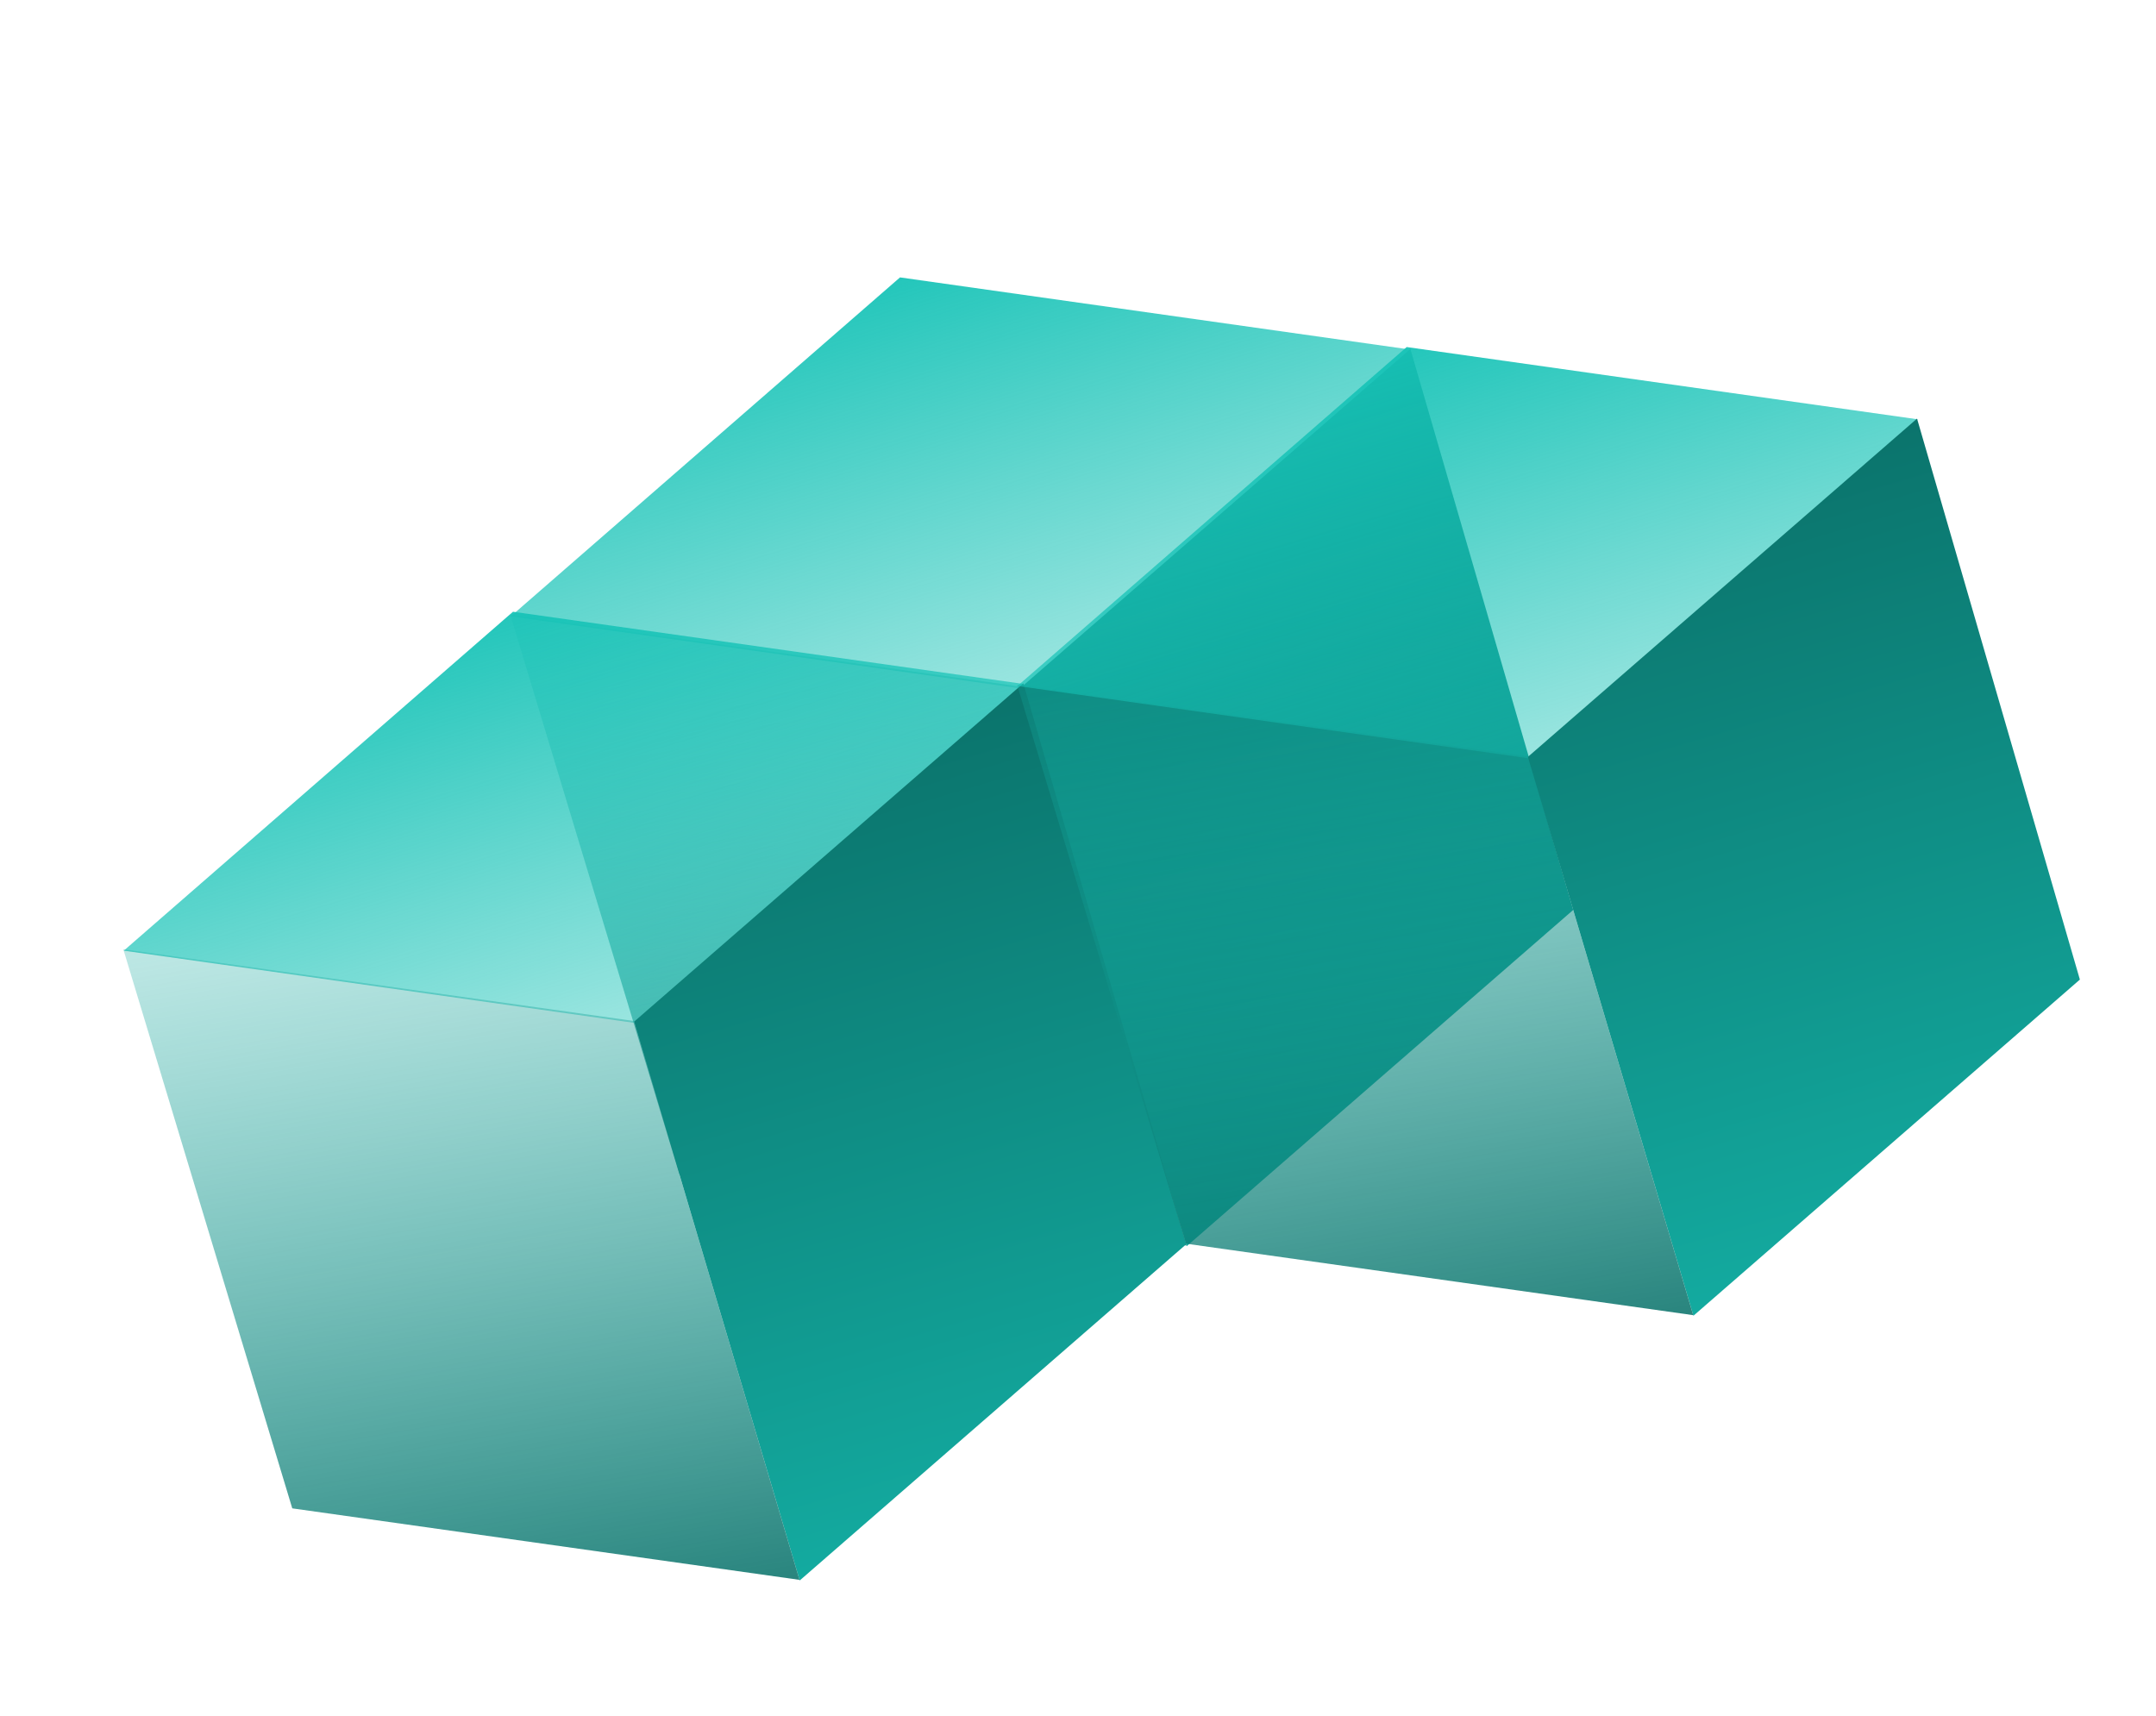 <svg width="157" height="125" viewBox="0 0 157 125" fill="none" xmlns="http://www.w3.org/2000/svg">
<path d="M37.194 44.887L65.539 20.202L102.756 25.467L74.411 50.152L37.194 44.887Z" fill="url(#paint0_linear_115_2814)"/>
<path d="M114.562 66.268L102.769 25.638L102.703 25.415L74.363 50.053L86.419 90.753L114.562 66.268Z" fill="url(#paint1_linear_115_2814)"/>
<path d="M49.467 85.501L37.228 45.003L37.163 44.78L74.349 50.008L86.405 90.708L49.467 85.501Z" fill="url(#paint2_linear_115_2814)"/>
<path d="M9.011 69.236L37.356 44.551L74.572 49.816L46.227 74.501L9.011 69.236Z" fill="url(#paint3_linear_115_2814)"/>
<path d="M86.378 90.617L74.585 49.987L74.519 49.764L46.179 74.402L58.235 115.102L86.378 90.617Z" fill="url(#paint4_linear_115_2814)"/>
<path d="M21.283 109.85L9.045 69.352L8.979 69.129L46.166 74.358L58.221 115.057L21.283 109.85Z" fill="url(#paint5_linear_115_2814)"/>
<path d="M74.09 49.959L102.435 25.274L139.651 30.538L111.306 55.223L74.09 49.959Z" fill="url(#paint6_linear_115_2814)"/>
<path d="M151.457 71.34L139.664 30.71L139.598 30.487L111.258 55.125L123.314 95.824L151.457 71.34Z" fill="url(#paint7_linear_115_2814)"/>
<path d="M86.362 90.573L74.124 50.075L74.058 49.852L111.245 55.08L123.3 95.78L86.362 90.573Z" fill="url(#paint8_linear_115_2814)"/>
<defs>
<linearGradient id="paint0_linear_115_2814" x1="64.762" y1="16.823" x2="76.117" y2="55.158" gradientUnits="userSpaceOnUse">
<stop stop-color="#17C3B7"/>
<stop offset="1" stop-color="#17C3B7" stop-opacity="0.35"/>
</linearGradient>
<linearGradient id="paint1_linear_115_2814" x1="82.394" y1="17.418" x2="110.122" y2="111.028" gradientUnits="userSpaceOnUse">
<stop stop-color="#096760"/>
<stop offset="1" stop-color="#17C3B7"/>
</linearGradient>
<linearGradient id="paint2_linear_115_2814" x1="40.996" y1="19.256" x2="55.675" y2="107.276" gradientUnits="userSpaceOnUse">
<stop stop-color="#17C3B7" stop-opacity="0"/>
<stop offset="1" stop-color="#096760"/>
</linearGradient>
<linearGradient id="paint3_linear_115_2814" x1="36.578" y1="41.172" x2="47.934" y2="79.507" gradientUnits="userSpaceOnUse">
<stop stop-color="#17C3B7"/>
<stop offset="1" stop-color="#17C3B7" stop-opacity="0.35"/>
</linearGradient>
<linearGradient id="paint4_linear_115_2814" x1="54.21" y1="41.768" x2="81.939" y2="135.377" gradientUnits="userSpaceOnUse">
<stop stop-color="#096760"/>
<stop offset="1" stop-color="#17C3B7"/>
</linearGradient>
<linearGradient id="paint5_linear_115_2814" x1="12.813" y1="43.605" x2="27.491" y2="131.625" gradientUnits="userSpaceOnUse">
<stop stop-color="#17C3B7" stop-opacity="0"/>
<stop offset="1" stop-color="#096760"/>
</linearGradient>
<linearGradient id="paint6_linear_115_2814" x1="101.657" y1="21.894" x2="113.013" y2="60.23" gradientUnits="userSpaceOnUse">
<stop stop-color="#17C3B7"/>
<stop offset="1" stop-color="#17C3B7" stop-opacity="0.35"/>
</linearGradient>
<linearGradient id="paint7_linear_115_2814" x1="119.289" y1="22.49" x2="147.018" y2="116.099" gradientUnits="userSpaceOnUse">
<stop stop-color="#096760"/>
<stop offset="1" stop-color="#17C3B7"/>
</linearGradient>
<linearGradient id="paint8_linear_115_2814" x1="77.892" y1="24.327" x2="92.57" y2="112.347" gradientUnits="userSpaceOnUse">
<stop stop-color="#17C3B7" stop-opacity="0"/>
<stop offset="1" stop-color="#096760"/>
</linearGradient>
</defs>
</svg>

